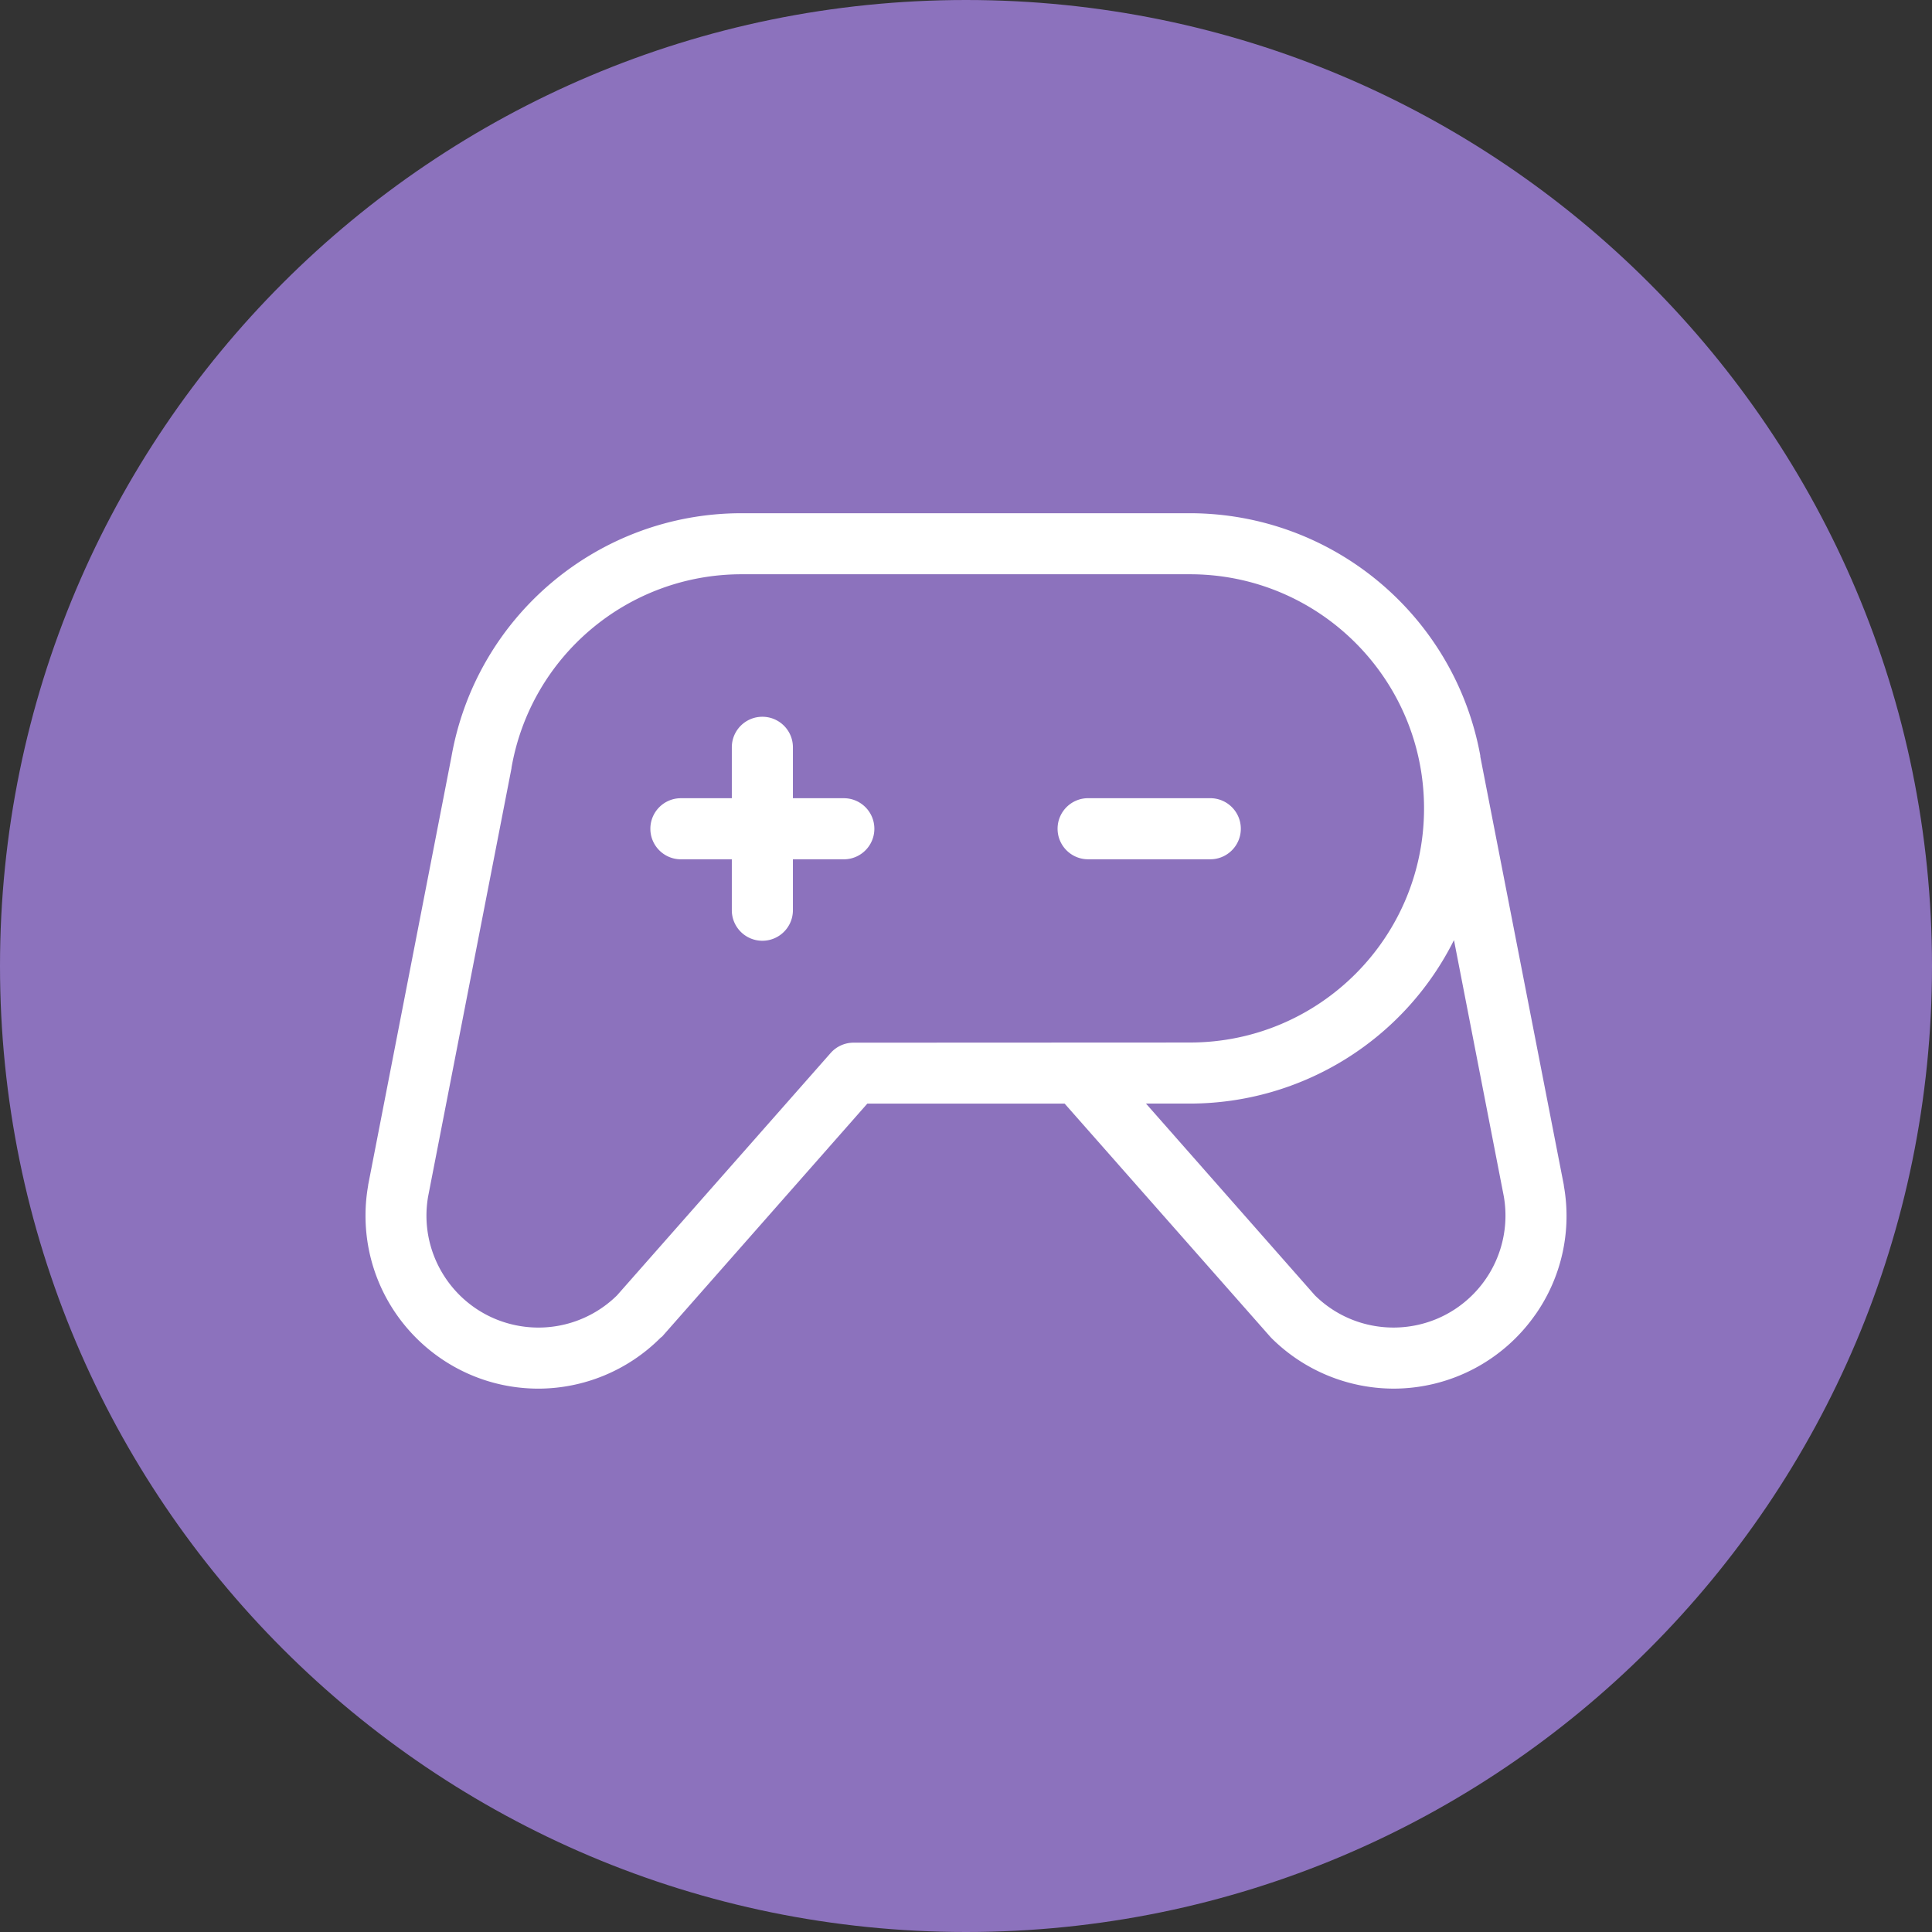 <svg xmlns="http://www.w3.org/2000/svg" width="1024" height="1024" fill="none">
   <rect width="100%" height="100%" fill="#333333" stroke="none"/>
   <g clip-path="url(#a)">
      <path fill="#8C72BD" d="M512 1024c282.77 0 512-229.23 512-512S794.77 0 512 0 0 229.23 0 512s229.23 512 512 512Z"/>
      <path fill="#fff" d="M641.47 455.44h-64.74c-8.94 0-16.19-7.25-16.19-16.19 0-8.94 7.25-16.19 16.19-16.19h64.74c8.94 0 16.19 7.25 16.19 16.19 0 8.94-7.25 16.19-16.19 16.19Zm-194.23-32.37h-26.98v-26.98c0-8.94-7.25-16.19-16.19-16.19-8.94 0-16.19 7.25-16.19 16.19v26.98H360.9c-8.94 0-16.19 7.25-16.19 16.19 0 8.94 7.25 16.19 16.19 16.19h26.98v26.98c0 8.94 7.25 16.19 16.19 16.19 8.94 0 16.19-7.25 16.19-16.19v-26.98h26.98c8.94 0 16.19-7.25 16.19-16.19 0-8.94-7.25-16.19-16.19-16.19Zm366.45 273.81A91.721 91.721 0 0 1 738.591 736a92.007 92.007 0 0 1-64.741-26.84l-.699-.76-108.88-123.47H459.71L350.97 708.38l-.84.65a91.75 91.75 0 0 1-64.739 26.98c-50.66-.03-91.691-41.13-91.661-91.78 0-5.32.47-10.64 1.4-15.88v-.27l44.13-226.9C252.37 326.52 317.2 272.05 393 272.02h237.69c75.581.1 140.31 54.14 153.901 128.49v.51l44.269 227.09v.3a91.027 91.027 0 0 1-15.159 68.49l-.011-.02ZM630.68 552.55c68.53 0 124.091-55.56 124.091-124.09S699.21 304.37 630.68 304.37H392.99c-60.13.05-111.53 43.28-121.88 102.51-.01.09-.01.18 0 .27l-44.19 226.96c-5.62 32.29 16 63.03 48.29 68.65a59.345 59.345 0 0 0 51.82-16.18l113.3-128.54c3.09-3.45 7.51-5.42 12.14-5.4l178.21-.08v-.01Zm166.37 81.55-26.409-135.83c-26.49 53.05-80.661 86.58-139.961 86.65h-23.279l89.539 101.65c23.35 23 60.93 22.71 83.93-.65a59.336 59.336 0 0 0 16.18-51.82Z"/>
   </g>
   <defs>
      <clipPath id="a">
         <path fill="#fff" d="M0 0h1024v1024H0z"/>
      </clipPath>
   </defs>
</svg>
